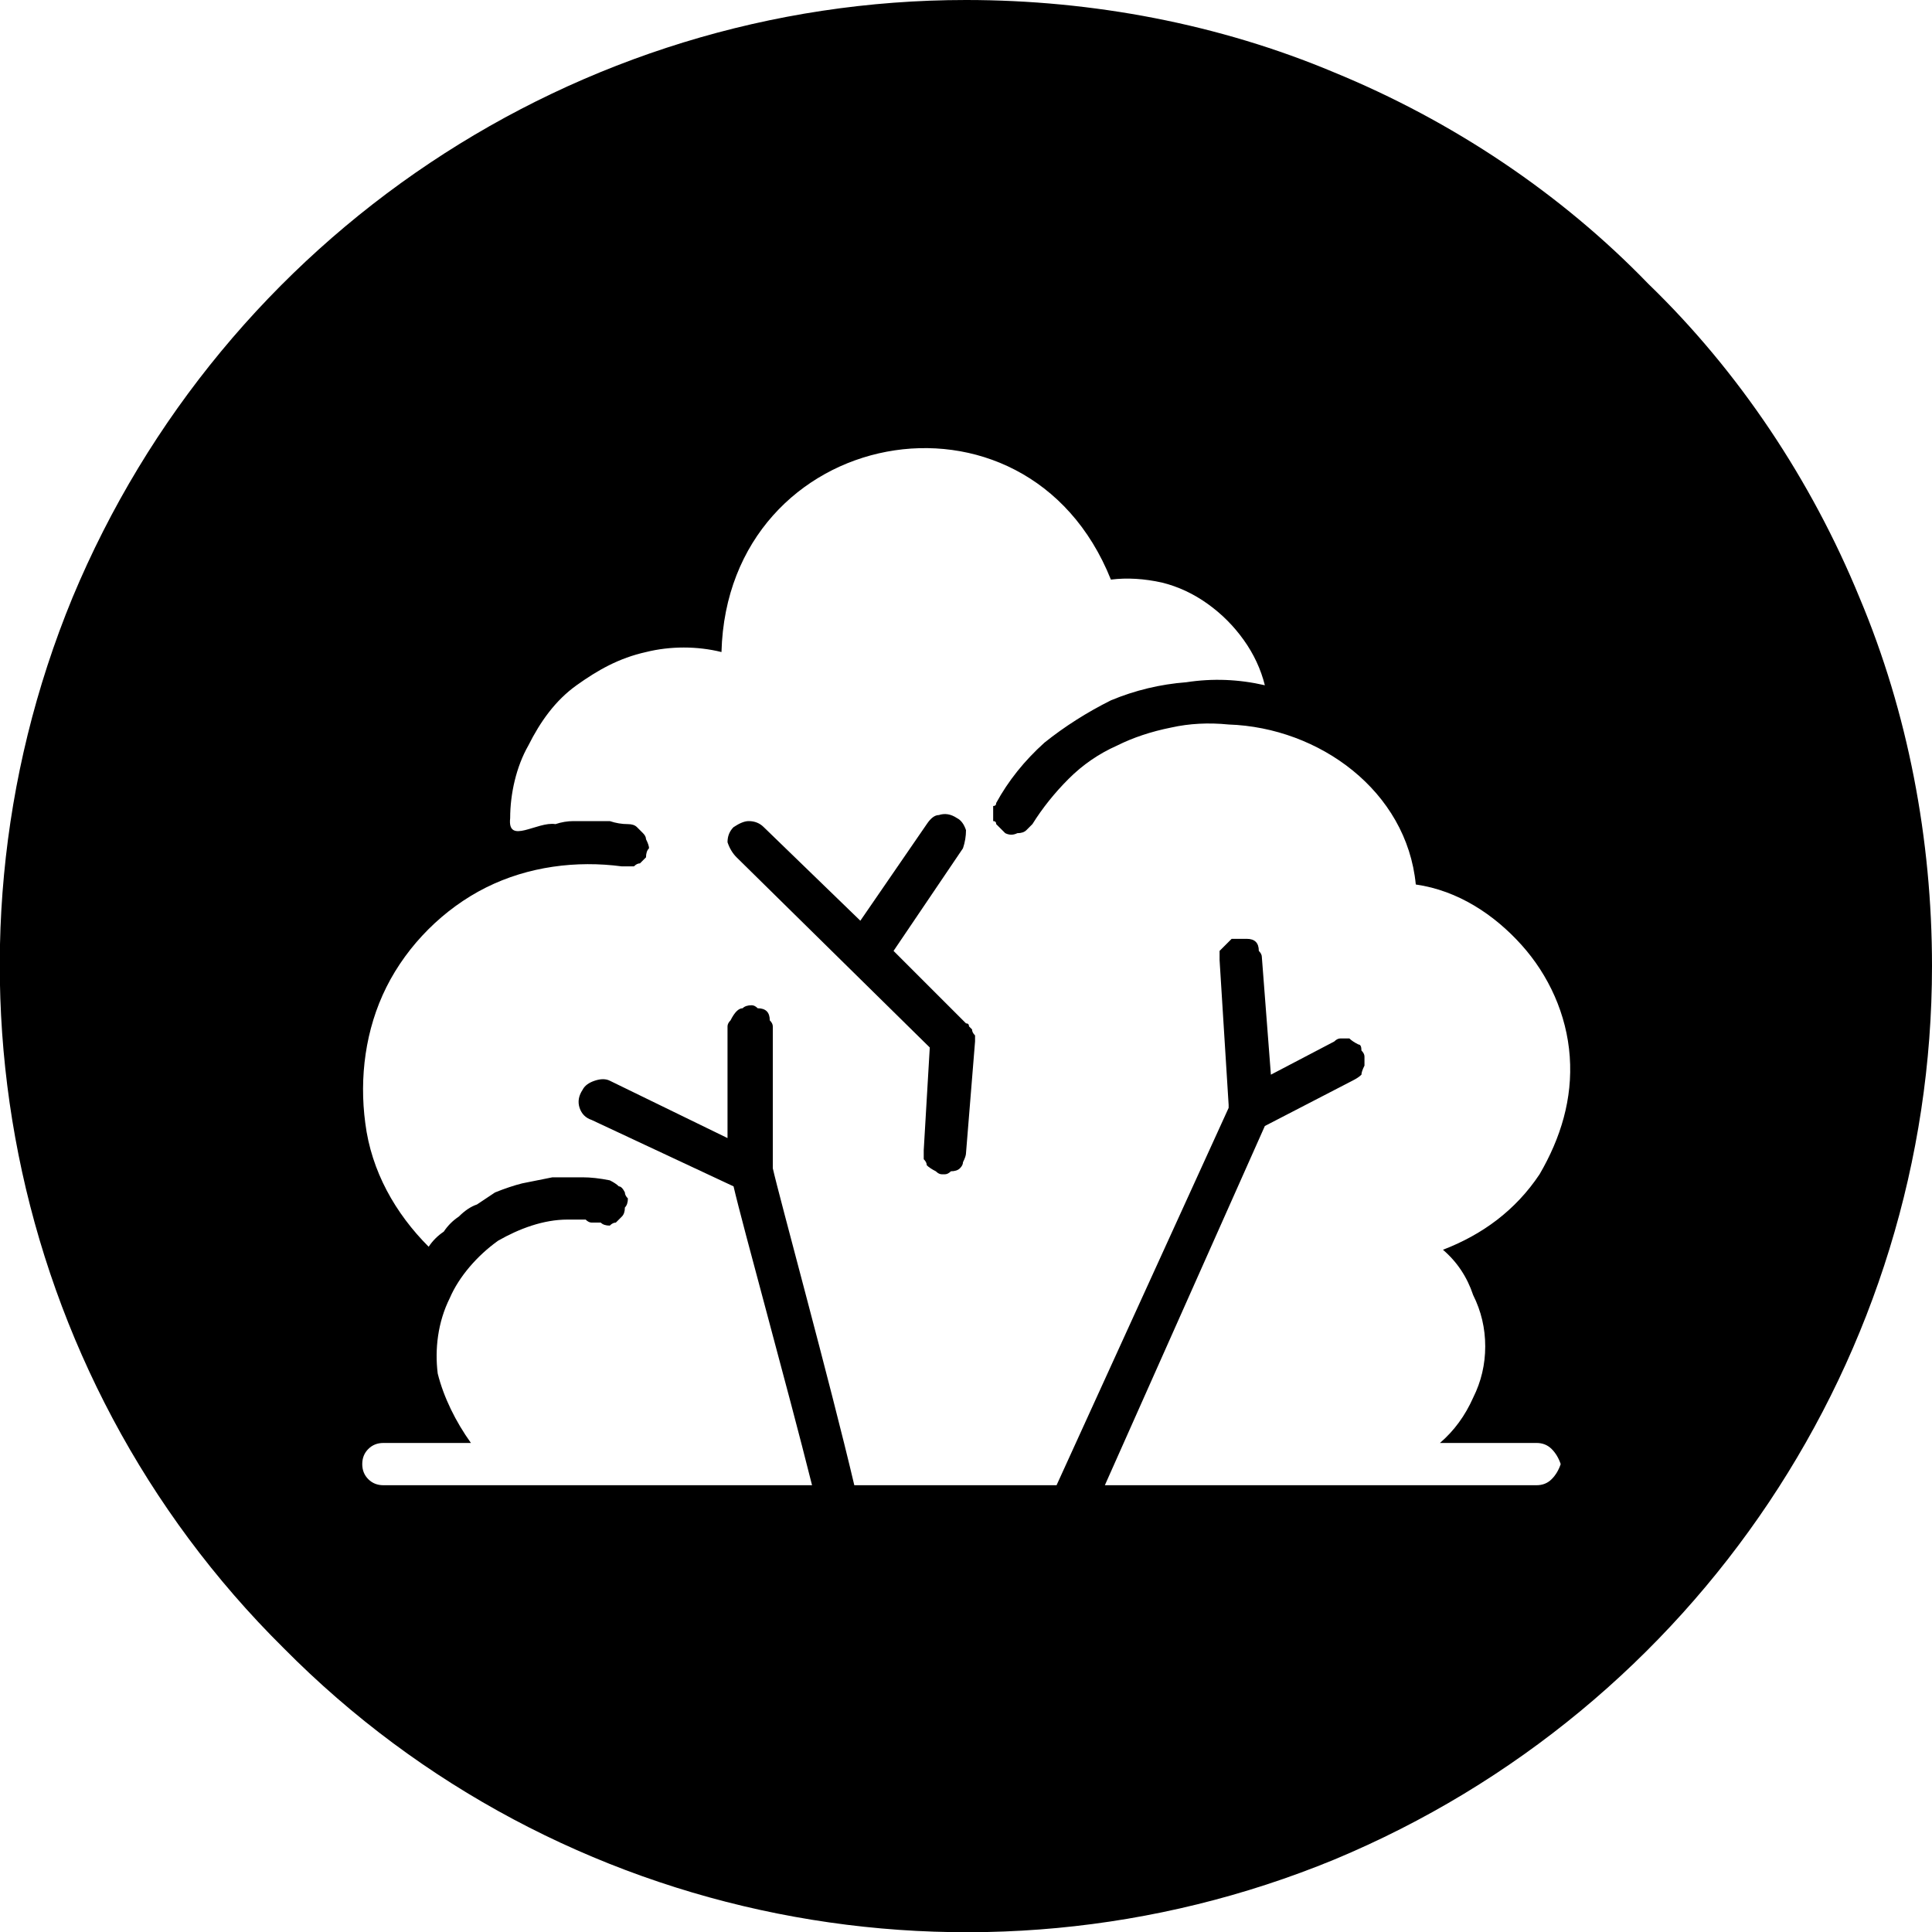 <svg version="1.2" xmlns="http://www.w3.org/2000/svg" viewBox="0 0 64 64" width="32" height="32">
	<title>logo</title>
	<style>
		.s0 { fill: #000000 } 
	</style>
	<g>
		<path class="s0" d="m32 33.9q0.1 0 0.1 0.1 0.1 0.1 0.1 0.1 0 0.1 0.1 0.2 0 0.1 0 0.2l-0.3 3.7q0 0.1-0.1 0.3 0 0.1-0.1 0.2-0.1 0.1-0.3 0.1-0.1 0.1-0.2 0.1h-0.1q-0.1 0-0.2-0.1-0.2-0.1-0.3-0.2 0-0.1-0.1-0.2 0-0.1 0-0.3l0.2-3.4-6.4-6.3q-0.2-0.2-0.3-0.5 0-0.3 0.2-0.5 0.3-0.2 0.5-0.2 0.3 0 0.5 0.2l3.2 3.1 2.2-3.2q0.2-0.3 0.4-0.3 0.3-0.1 0.6 0.1 0.2 0.1 0.3 0.4 0 0.3-0.1 0.6l-2.3 3.4z"/>
		<path class="s0" d="m46 40.4c0 0 0.1 0 0 0q0 0 0 0z"/>
		<path class="s0" d="m32 0c-12.9 0-24.6 7.8-29.6 19.8-4.9 11.9-2.2 25.7 7 34.8 9.1 9.2 22.9 11.9 34.8 7 12-5 19.8-16.7 19.8-29.6 0-4.2-0.8-8.4-2.4-12.2-1.6-3.9-4-7.5-7-10.4-2.9-3-6.5-5.4-10.4-7-3.8-1.6-8-2.4-12.2-2.4zm15.7 47.8h3.2q0.3 0 0.5 0.2 0.2 0.2 0.3 0.5-0.1 0.3-0.3 0.5-0.2 0.2-0.5 0.2h-14.3l5.3-11.9 2.9-1.5q0.2-0.1 0.3-0.2 0-0.1 0.1-0.3 0-0.1 0-0.3 0-0.1-0.1-0.2 0-0.2-0.1-0.2-0.2-0.1-0.3-0.2-0.1 0-0.3 0-0.1 0-0.2 0.1l-2.1 1.1-0.3-3.9q0-0.1-0.1-0.2 0-0.2-0.1-0.3-0.1-0.1-0.3-0.1-0.1 0-0.2 0-0.2 0-0.3 0-0.1 0.1-0.2 0.2-0.1 0.1-0.2 0.2 0 0.2 0 0.3l0.3 4.8v0.1l-5.7 12.5h-6.7c-0.8-3.4-2.5-9.6-2.7-10.5v-4.7q0-0.1-0.1-0.2 0-0.2-0.1-0.3-0.1-0.1-0.3-0.1-0.1-0.1-0.2-0.1-0.2 0-0.3 0.1-0.1 0-0.2 0.1-0.1 0.1-0.2 0.3-0.1 0.1-0.1 0.2v3.7l-3.9-1.9q-0.2-0.1-0.5 0-0.3 0.1-0.4 0.3-0.2 0.3-0.1 0.6 0.1 0.3 0.4 0.4l4.7 2.2c0.3 1.3 1.8 6.7 2.6 9.9h-14.2q-0.3 0-0.5-0.2-0.2-0.2-0.2-0.5 0-0.3 0.2-0.5 0.2-0.2 0.5-0.2h2.9c-0.5-0.7-0.9-1.5-1.1-2.3-0.1-0.8 0-1.7 0.4-2.5 0.3-0.7 0.9-1.4 1.6-1.9 0.7-0.4 1.5-0.7 2.3-0.7q0.2 0 0.3 0 0.1 0 0.3 0 0.1 0.1 0.2 0.1 0.2 0 0.3 0 0.1 0.1 0.3 0.1 0.1-0.1 0.2-0.1 0.1-0.1 0.2-0.2 0.1-0.1 0.1-0.3 0.1-0.1 0.1-0.3-0.1-0.1-0.1-0.2-0.1-0.2-0.2-0.2-0.1-0.1-0.3-0.2-0.5-0.1-0.9-0.1-0.5 0-1 0-0.5 0.1-1 0.2-0.4 0.1-0.9 0.3-0.3 0.2-0.6 0.4-0.3 0.1-0.6 0.4-0.3 0.2-0.5 0.5-0.3 0.2-0.5 0.5c-1.1-1.1-1.9-2.5-2.1-4.1-0.2-1.5 0-3.1 0.7-4.5 0.7-1.4 1.9-2.6 3.3-3.3 1.4-0.7 3-0.9 4.5-0.7h0.2q0.1 0 0.2 0 0.1-0.1 0.2-0.1 0.1-0.1 0.2-0.2 0-0.2 0.1-0.3 0-0.1-0.1-0.3 0-0.1-0.1-0.2-0.1-0.1-0.2-0.2-0.1-0.1-0.3-0.1-0.3 0-0.6-0.1-0.3 0-0.6 0-0.3 0-0.6 0-0.3 0-0.6 0.1c-0.6-0.1-1.6 0.7-1.5-0.2 0-0.8 0.2-1.7 0.6-2.4 0.4-0.8 0.9-1.5 1.6-2 0.7-0.5 1.4-0.9 2.3-1.1 0.8-0.2 1.7-0.2 2.5 0 0.2-7.5 10.1-9.4 12.9-2.4q0.8-0.1 1.7 0.1 0.8 0.2 1.5 0.7 0.7 0.5 1.2 1.2 0.5 0.7 0.7 1.5-1.3-0.3-2.6-0.1-1.3 0.1-2.5 0.6-1.2 0.6-2.2 1.4-1 0.9-1.6 2 0 0.1-0.1 0.1 0 0 0 0.1 0 0 0 0 0 0.1 0 0.1 0 0.1 0 0.2 0 0 0 0.1 0.1 0 0.1 0.1 0 0 0.1 0.1 0.1 0.1 0.2 0.2 0.2 0.1 0.4 0 0.2 0 0.3-0.1 0.1-0.1 0.2-0.2 0.5-0.8 1.2-1.5 0.7-0.7 1.6-1.1 0.8-0.4 1.8-0.6 0.9-0.2 1.9-0.1c3 0.1 5.9 2.2 6.2 5.3 1.4 0.2 2.6 1 3.5 2 0.9 1 1.5 2.3 1.6 3.7 0.1 1.4-0.3 2.7-1 3.9-0.8 1.2-1.9 2-3.2 2.5q0.7 0.6 1 1.5 0.4 0.8 0.4 1.7 0 0.9-0.4 1.7-0.4 0.9-1.1 1.5z"/>
	</g>
</svg>